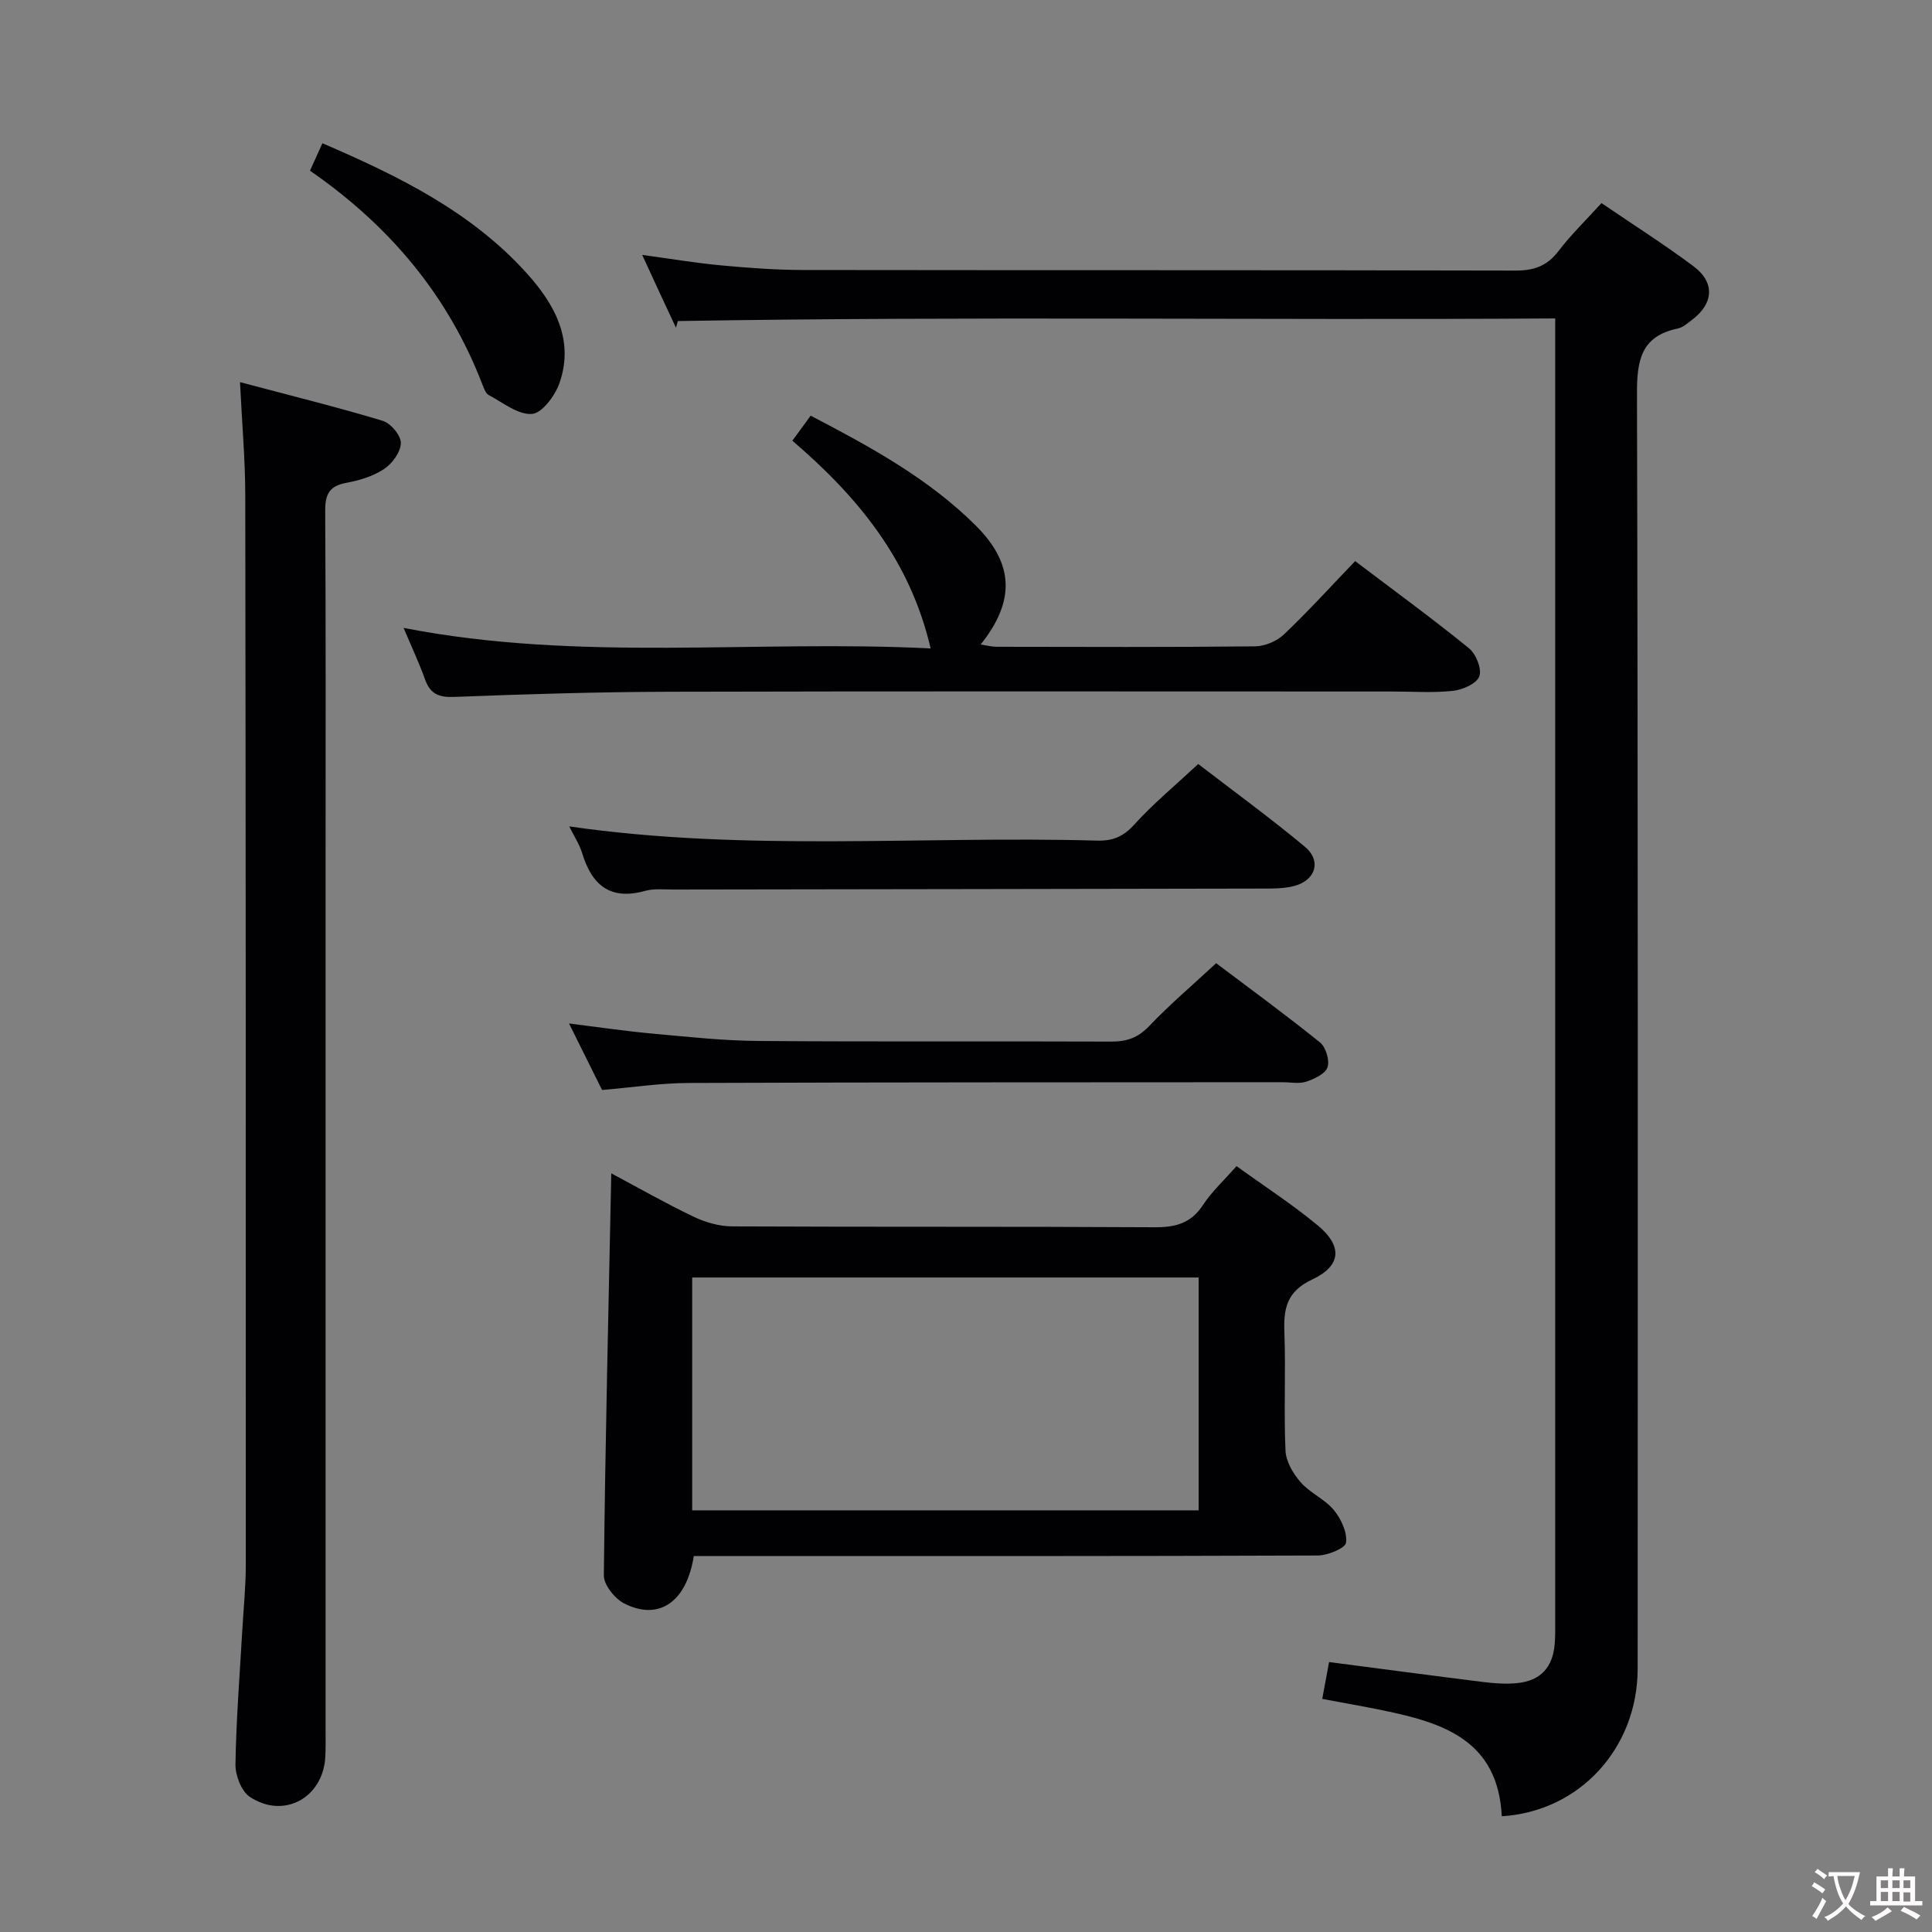 <svg enable-background="new 0 0 400 400" viewBox="0 0 400 400" xmlns="http://www.w3.org/2000/svg"><rect x="0" y="0" width="400" height="400" fill="#808080" stroke="none"/><g fill="#010103"><path d="m310.93 376.04c-.79-15.77-12.18-19.35-24.44-21.89-4.04-.84-8.12-1.54-12.73-2.41.5-2.68.96-5.16 1.41-7.63 10.95 1.43 21.46 2.83 31.98 4.14 2.29.28 4.66.45 6.95.22 4.87-.48 7.4-3.26 7.79-8.16.13-1.66.1-3.33.1-5 0-87.99 0-175.97 0-263.96 0-1.62 0-3.24 0-5.42-60.87.39-121.26-.48-181.65.54-.13.46-.26.92-.39 1.38-1.11-2.37-2.22-4.74-3.32-7.12-1.11-2.38-2.2-4.77-3.67-7.95 6.01.81 11.19 1.69 16.41 2.17 5.62.52 11.27.94 16.91.95 49.16.07 98.32 0 147.47.12 3.84.01 6.56-.94 8.92-4.04 2.61-3.42 5.74-6.45 8.9-9.93 6.47 4.41 12.92 8.5 19.03 13.06 4.51 3.36 4.21 7.73-.29 11.12-.92.7-1.9 1.57-2.97 1.79-7.61 1.59-8.44 6.62-8.42 13.51.23 87.98.16 175.97.14 263.96-.01 16.35-11.92 29.54-28.13 30.55z"/><path d="m256.01 241.43c5.89 4.26 11.63 7.97 16.84 12.3 5.14 4.28 4.88 8.33-1.18 11.18-5.28 2.48-5.94 6-5.75 10.97.3 8.15-.14 16.33.23 24.47.1 2.25 1.59 4.77 3.15 6.55 1.94 2.21 4.99 3.48 6.85 5.73 1.5 1.82 2.81 4.61 2.53 6.76-.15 1.16-3.79 2.65-5.87 2.66-41.13.16-82.26.12-123.39.12-1.96 0-3.92 0-5.78 0-1.49 9.52-7.23 13.44-14.37 9.83-1.96-.99-4.27-3.85-4.25-5.82.29-27.57.96-55.14 1.54-83.25 5.69 3.03 11.27 6.22 17.05 8.98 2.44 1.16 5.3 1.99 7.98 2 29.14.14 58.28.01 87.42.18 4.34.03 7.58-.8 10.07-4.63 1.8-2.75 4.31-5.04 6.93-8.03zm-112.7 71.27h104.86c0-16.17 0-32.19 0-48.21-35.15 0-69.89 0-104.86 0z"/><path d="m49.69 79.12c10.46 2.78 20.08 5.15 29.56 8.01 1.65.5 3.77 3.03 3.74 4.6-.03 1.85-1.77 4.24-3.45 5.36-2.27 1.51-5.13 2.38-7.86 2.88-3.52.65-4.37 2.4-4.35 5.81.14 23.99.08 47.99.08 71.98v180.46c0 1.83.04 3.67-.06 5.5-.43 8.46-8.57 12.99-15.63 8.3-1.76-1.17-3-4.45-2.97-6.73.14-9.14.87-18.26 1.39-27.39.26-4.65.75-9.3.75-13.94.01-73.81 0-147.63-.11-221.44-.01-7.44-.68-14.88-1.09-23.4z"/><path d="m192.68 134.25c-4.29-18.42-15.14-31.43-28.63-43.01 1.36-1.85 2.49-3.4 3.79-5.18 12.42 6.47 24.37 13.01 34.15 22.72 7.98 7.93 8.23 15.67 1.04 24.66 1.28.19 2.31.47 3.34.47 17.83.03 35.66.1 53.48-.09 2.03-.02 4.51-1.07 5.99-2.48 5.04-4.79 9.72-9.96 14.73-15.17 8.33 6.31 16.11 11.98 23.57 18.05 1.46 1.18 2.7 4.29 2.14 5.81-.56 1.51-3.44 2.78-5.43 3-4.12.45-8.32.14-12.48.14-49.99 0-99.97-.08-149.96.05-14.81.04-29.62.5-44.41 1.07-3.22.12-4.94-.66-6.01-3.65-1.22-3.41-2.77-6.7-4.43-10.64 36.5 7.12 72.8 2.42 109.12 4.25z"/><path d="m117.86 171.1c36.71 5.3 73.05 1.92 109.27 2.94 3.24.09 5.47-.83 7.73-3.34 3.89-4.3 8.41-8.04 13.22-12.52 6.94 5.34 14.69 10.99 22.05 17.1 3.54 2.94 2.28 6.99-2.21 8.16-1.89.49-3.94.53-5.92.53-40.83.09-81.65.13-122.48.2-2 0-4.1-.24-5.97.28-7.26 2.02-11.05-1.25-13.04-7.88-.56-1.8-1.66-3.45-2.65-5.47z"/><path d="m124.65 225.67c-2.22-4.47-4.35-8.76-6.84-13.77 6.2.77 11.78 1.6 17.4 2.11 7.27.66 14.56 1.46 21.85 1.51 24.33.19 48.66.03 73 .13 3.21.01 5.55-.78 7.86-3.21 4.23-4.44 8.93-8.43 13.87-13.02 6.77 5.1 14.27 10.58 21.5 16.4 1.21.98 2.03 3.7 1.56 5.14-.44 1.35-2.71 2.42-4.38 2.98-1.51.5-3.3.12-4.97.12-41 .03-82 0-122.99.16-5.8.02-11.58.92-17.86 1.45z"/><path d="m64.18 35.34c.93-2.06 1.67-3.69 2.57-5.68 15.78 6.78 30.82 14.18 42.32 26.93 5.69 6.3 9.88 13.73 6.78 22.68-.91 2.62-3.6 6.27-5.71 6.43-2.88.22-6.02-2.36-8.96-3.91-.62-.33-.97-1.34-1.27-2.1-7.08-18.44-19.16-32.89-35.73-44.35z"/></g><path d="m377.9 391.2c-.2.3-.4.5-.6.8-.7-.6-1.4-1-2.2-1.5.2-.3.4-.5.5-.8.6.4 1.4.8 2.3 1.5zm-1.8 6.1c-.2-.2-.5-.4-.9-.6.4-.6.8-1.2 1.2-1.9s.7-1.3.9-1.9c.3.3.5.5.8.7-.7 1.3-1.4 2.6-2 3.7zm2.2-9c-.3.3-.5.5-.6.8-.6-.6-1.3-1.1-2-1.5.3-.3.5-.5.6-.7.6.5 1.3.9 2 1.4zm.3.2v-.9h2 4.5c-.3 1.3-.6 2.5-1 3.6s-.9 2.1-1.4 3c.4.5 1 1 1.6 1.4s1.2.8 1.9 1.1c-.3.2-.5.4-.8.8-.4-.3-1-.7-1.6-1.2s-1.2-1.1-1.6-1.6c-.5.6-1.1 1.1-1.7 1.6s-1.4.9-2.1 1.4c-.1-.3-.3-.5-.7-.8.6-.2 1.2-.5 1.9-1s1.4-1.1 2-1.8c-.5-.8-.9-1.6-1.2-2.5s-.6-2-.8-3.2c-.4.1-.7.1-1 .1zm2.5 2.7c.3 1 .7 1.7 1 2.2.3-.5.6-1.1 1-2s.6-1.9.9-3h-3.2-.4c.1.9.3 1.8.7 2.8z" fill="#fcfafa"/><path d="m396.5 388.5v1.5 3.6h1.5v.9c-.4 0-1 0-1.7 0h-7.9c-.5 0-.9 0-1.2 0v-.9h1.3v-3.5c0-.7 0-1.2 0-1.6h2.4c0-.8 0-1.4 0-1.7h1c0 .3-.1.8-.1 1.7h1.5c0-.8 0-1.4 0-1.7h1c0 .3-.1.9-.1 1.7zm-8.2 9.2c-.2-.3-.5-.5-.8-.8.8-.3 1.4-.6 1.9-.9s1-.7 1.4-1.1c.3.3.6.5.9.8-1.6 1-2.8 1.6-3.4 2zm2.6-6.8v-1.6h-1.5v1.6zm0 2.7v-1.9h-1.5v1.9zm2.4-2.7v-1.6h-1.5v1.6zm0 2.7v-1.9h-1.5v1.9zm.2 2 .7-.8c.4.2.9.5 1.6.8s1.3.7 1.8 1c-.3.3-.5.5-.8.8-.4-.3-1.5-1-3.3-1.8zm2-4.7v-1.6h-1.4v1.6zm0 2.8v-1.9h-1.4v1.9z" fill="#fcfafa"/></svg>